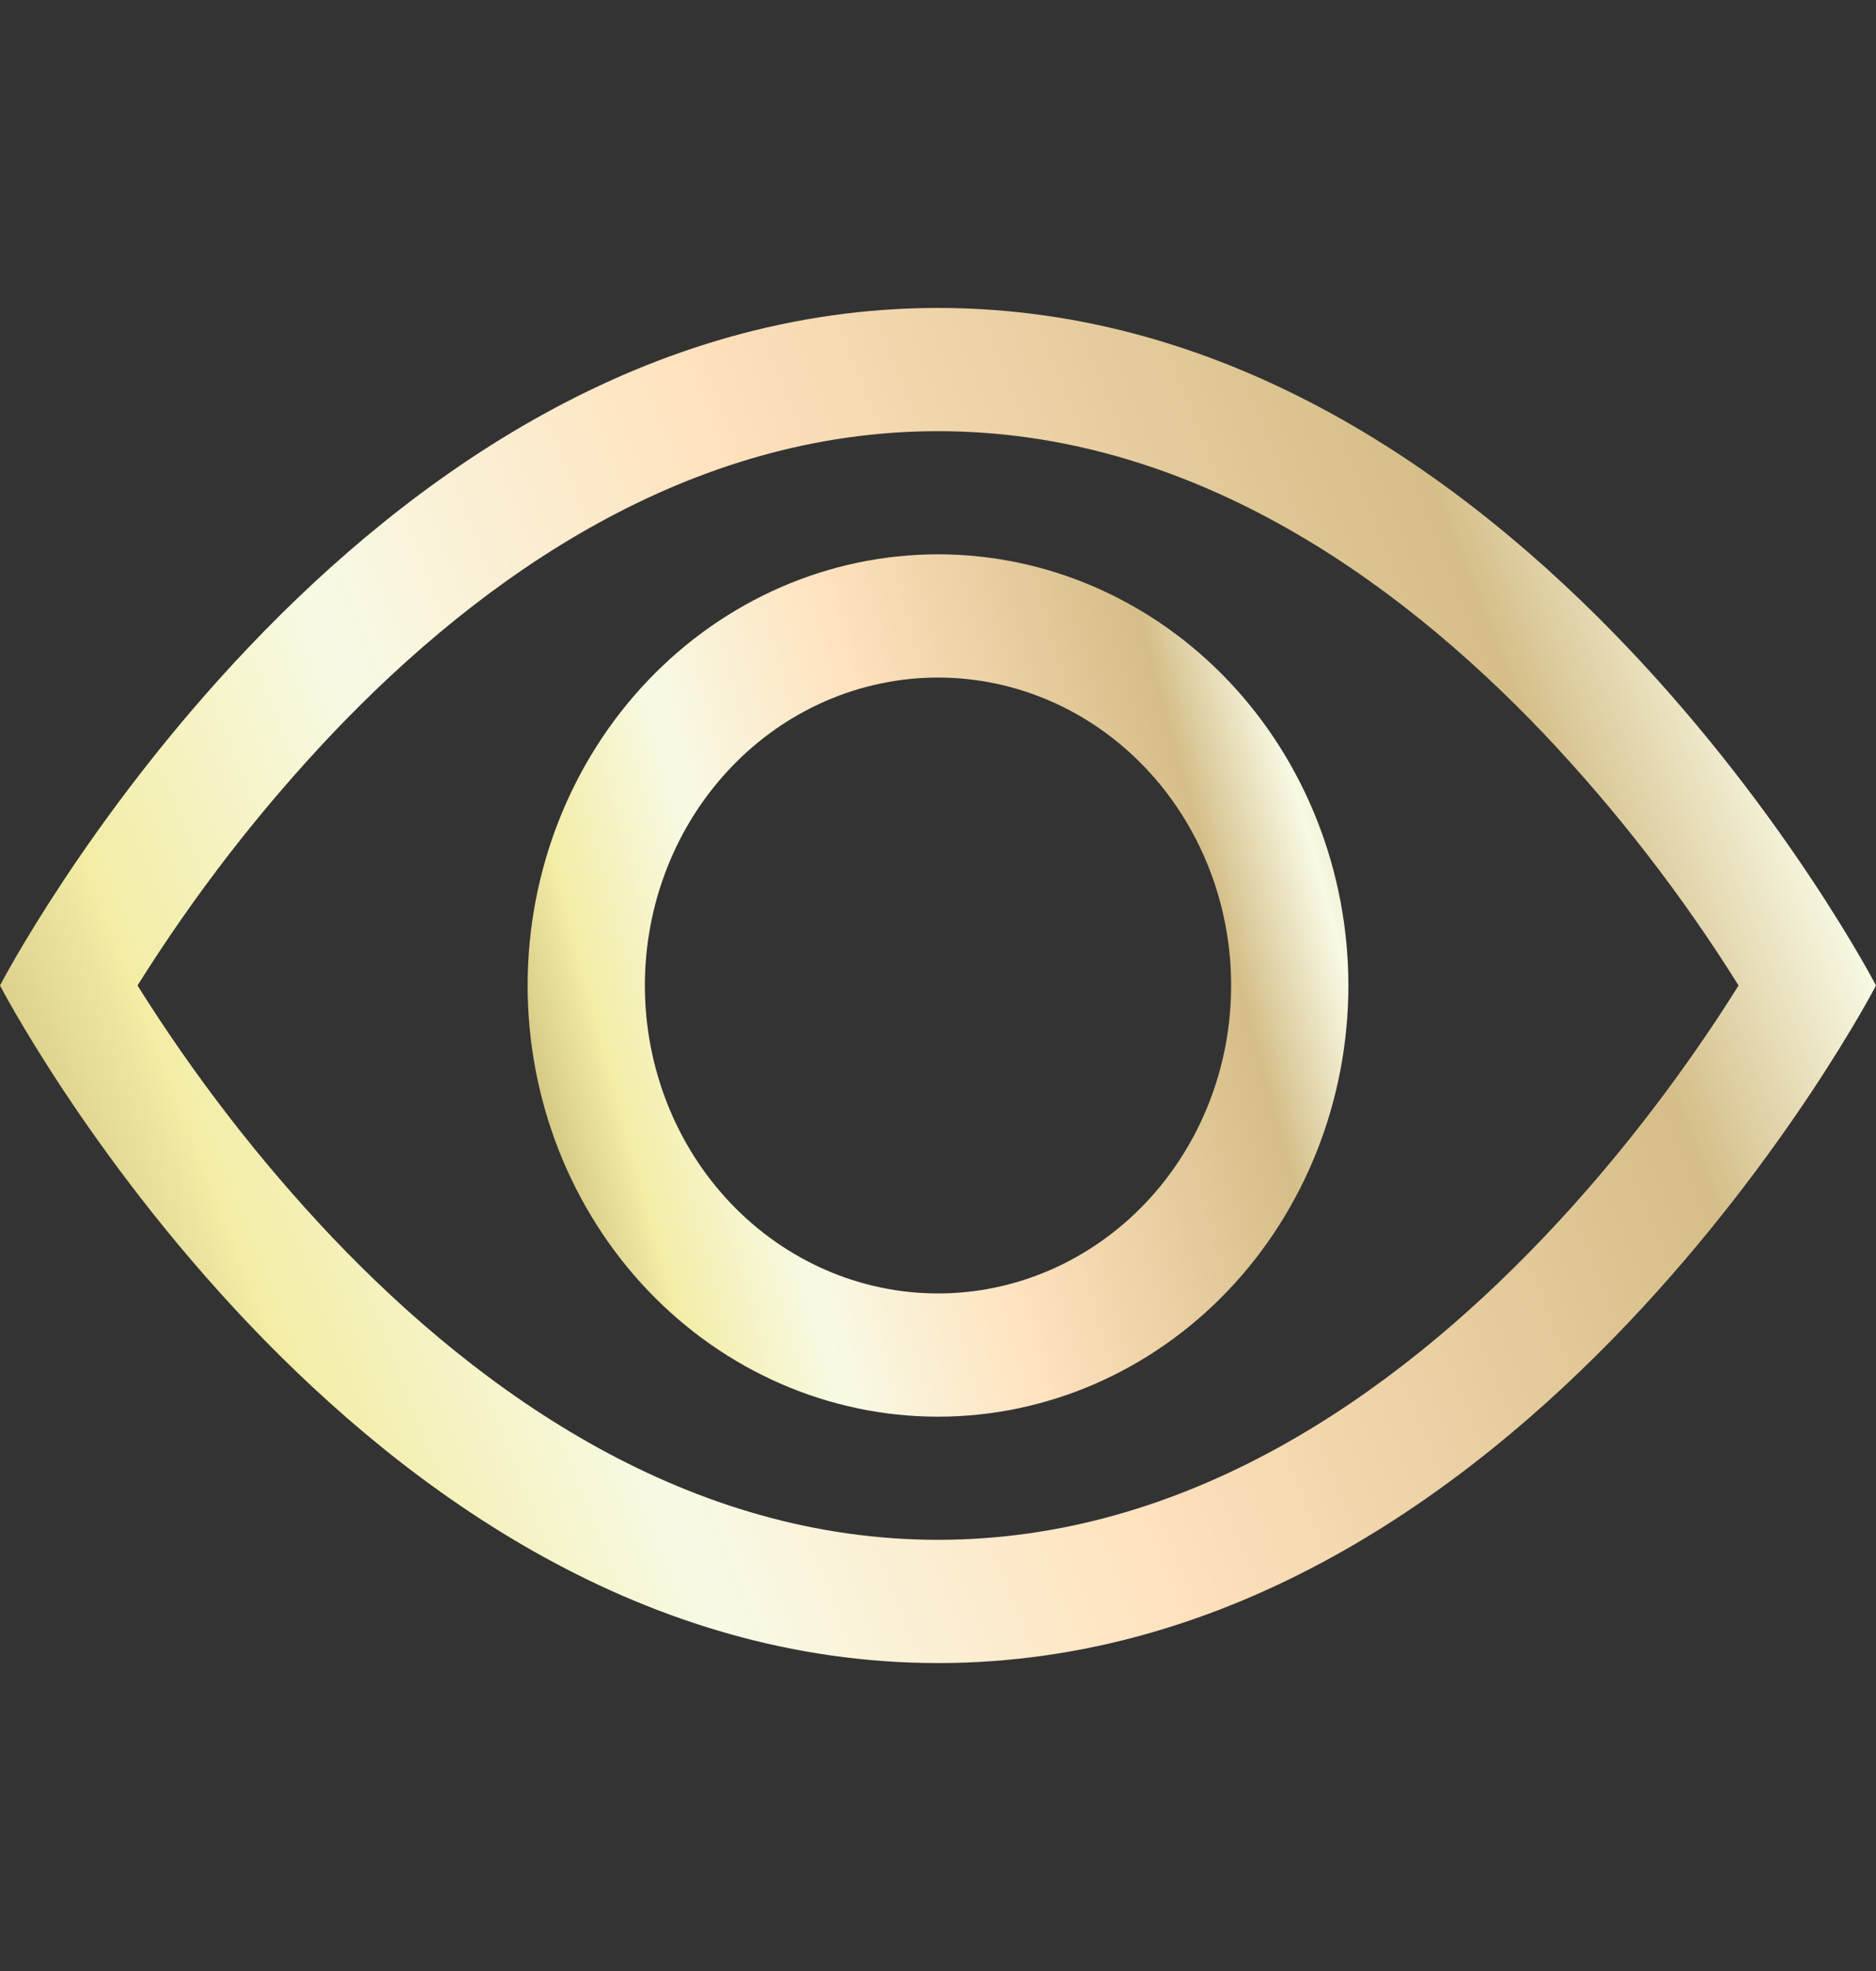 <svg width="20" height="21" viewBox="0 0 20 21" fill="none" xmlns="http://www.w3.org/2000/svg">
<rect x="0" y="0" width="20" height="21" fill="#333333" stroke="none"/>
<path d="M20 10.5C20 10.5 16.25 3.281 10 3.281C3.75 3.281 0 10.5 0 10.5C0 10.5 3.75 17.719 10 17.719C16.25 17.719 20 10.5 20 10.5ZM1.466 10.5C2.071 9.535 2.766 8.637 3.541 7.819C5.15 6.127 7.35 4.594 10 4.594C12.65 4.594 14.849 6.127 16.46 7.819C17.235 8.637 17.931 9.535 18.535 10.5C18.462 10.614 18.383 10.74 18.291 10.878C17.872 11.508 17.254 12.348 16.46 13.181C14.849 14.873 12.649 16.406 10 16.406C7.35 16.406 5.151 14.873 3.54 13.181C2.765 12.363 2.071 11.464 1.466 10.5Z" fill="url(#paint0_linear_45_9)"/>
<path d="M10 7.219C9.171 7.219 8.376 7.564 7.79 8.18C7.204 8.795 6.875 9.63 6.875 10.5C6.875 11.37 7.204 12.205 7.79 12.82C8.376 13.435 9.171 13.781 10 13.781C10.829 13.781 11.624 13.435 12.21 12.82C12.796 12.205 13.125 11.37 13.125 10.5C13.125 9.63 12.796 8.795 12.21 8.18C11.624 7.564 10.829 7.219 10 7.219ZM5.625 10.5C5.625 9.282 6.086 8.113 6.906 7.252C7.727 6.39 8.84 5.906 10 5.906C11.16 5.906 12.273 6.39 13.094 7.252C13.914 8.113 14.375 9.282 14.375 10.5C14.375 11.718 13.914 12.887 13.094 13.748C12.273 14.61 11.16 15.094 10 15.094C8.84 15.094 7.727 14.61 6.906 13.748C6.086 12.887 5.625 11.718 5.625 10.5Z" fill="url(#paint1_linear_45_9)"/>
<defs>
<linearGradient id="paint0_linear_45_9" x1="-3.5" y1="15.171" x2="23.62" y2="4.452" gradientUnits="userSpaceOnUse">
<stop offset="0.024" stop-color="#94783E"/>
<stop offset="0.217" stop-color="#F3EDA6"/>
<stop offset="0.33" stop-color="#F8FAE5"/>
<stop offset="0.486" stop-color="#FFE2BE"/>
<stop offset="0.724" stop-color="#D5BE88"/>
<stop offset="0.809" stop-color="#F8FAE5"/>
<stop offset="0.903" stop-color="#D5BE88"/>
</linearGradient>
<linearGradient id="paint1_linear_45_9" x1="4.094" y1="13.472" x2="16.869" y2="10.001" gradientUnits="userSpaceOnUse">
<stop offset="0.024" stop-color="#94783E"/>
<stop offset="0.217" stop-color="#F3EDA6"/>
<stop offset="0.33" stop-color="#F8FAE5"/>
<stop offset="0.486" stop-color="#FFE2BE"/>
<stop offset="0.724" stop-color="#D5BE88"/>
<stop offset="0.809" stop-color="#F8FAE5"/>
<stop offset="0.903" stop-color="#D5BE88"/>
</linearGradient>
</defs>
</svg>
